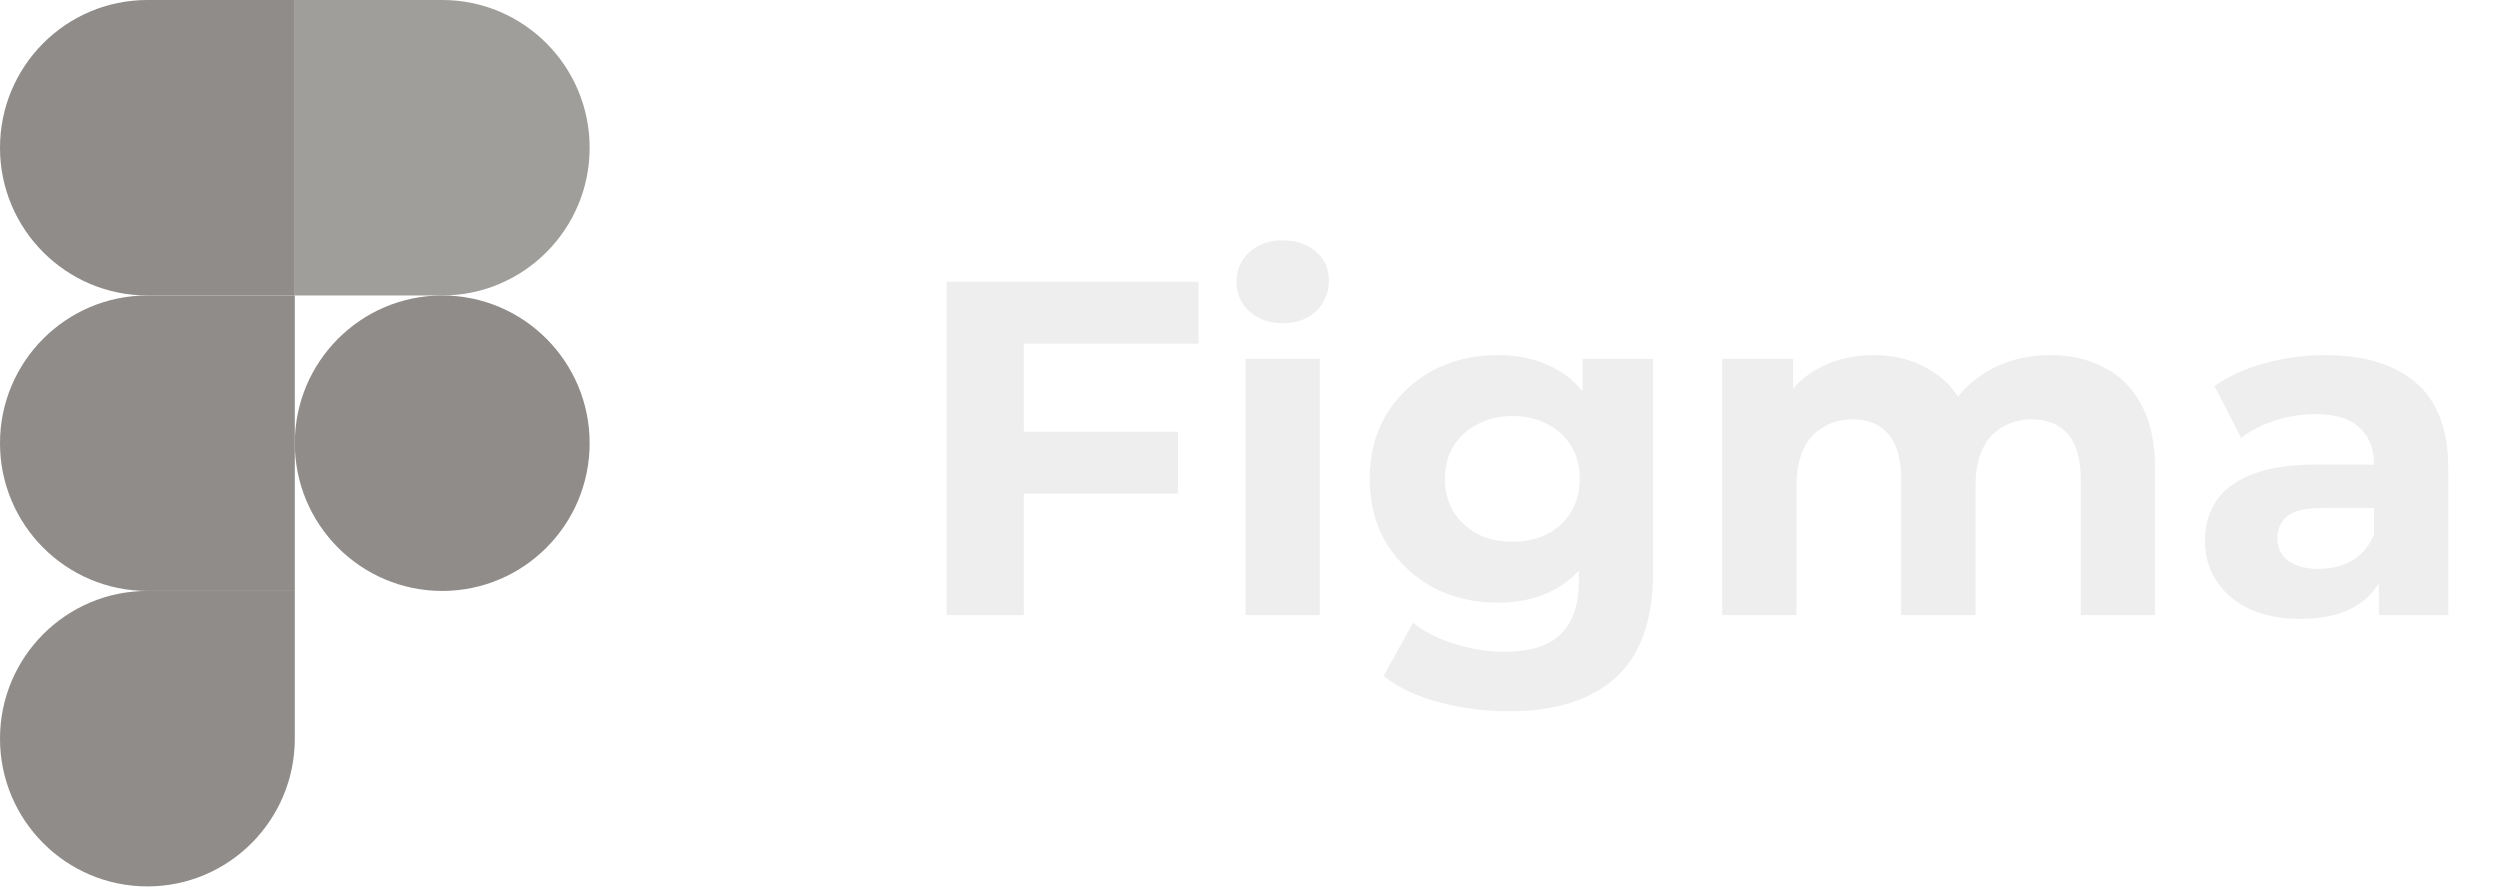 <svg width="126" height="45" viewBox="0 0 126 45" fill="none" xmlns="http://www.w3.org/2000/svg">
<g id="FIGMA" opacity="0.6">
<path id="Figma" d="M51.311 21.76H59.375V24.88H51.311V21.76ZM51.599 31H47.711V14.2H60.407V17.32H51.599V31ZM62.775 31V18.088H66.519V31H62.775ZM64.647 16.288C63.959 16.288 63.399 16.088 62.967 15.688C62.535 15.288 62.319 14.792 62.319 14.2C62.319 13.608 62.535 13.112 62.967 12.712C63.399 12.312 63.959 12.112 64.647 12.112C65.335 12.112 65.895 12.304 66.327 12.688C66.759 13.056 66.975 13.536 66.975 14.128C66.975 14.752 66.759 15.272 66.327 15.688C65.911 16.088 65.351 16.288 64.647 16.288ZM76.066 35.848C74.85 35.848 73.674 35.696 72.538 35.392C71.418 35.104 70.482 34.664 69.73 34.072L71.218 31.384C71.762 31.832 72.45 32.184 73.282 32.44C74.13 32.712 74.962 32.848 75.778 32.848C77.106 32.848 78.066 32.552 78.658 31.96C79.266 31.368 79.57 30.488 79.57 29.32V27.376L79.81 24.136L79.762 20.872V18.088H83.314V28.84C83.314 31.24 82.69 33.008 81.442 34.144C80.194 35.28 78.402 35.848 76.066 35.848ZM75.49 30.376C74.29 30.376 73.202 30.12 72.226 29.608C71.266 29.08 70.49 28.352 69.898 27.424C69.322 26.48 69.034 25.384 69.034 24.136C69.034 22.872 69.322 21.776 69.898 20.848C70.49 19.904 71.266 19.176 72.226 18.664C73.202 18.152 74.29 17.896 75.49 17.896C76.578 17.896 77.538 18.12 78.37 18.568C79.202 19 79.85 19.68 80.314 20.608C80.778 21.52 81.01 22.696 81.01 24.136C81.01 25.56 80.778 26.736 80.314 27.664C79.85 28.576 79.202 29.256 78.37 29.704C77.538 30.152 76.578 30.376 75.49 30.376ZM76.234 27.304C76.89 27.304 77.474 27.176 77.986 26.92C78.498 26.648 78.898 26.272 79.186 25.792C79.474 25.312 79.618 24.76 79.618 24.136C79.618 23.496 79.474 22.944 79.186 22.48C78.898 22 78.498 21.632 77.986 21.376C77.474 21.104 76.89 20.968 76.234 20.968C75.578 20.968 74.994 21.104 74.482 21.376C73.97 21.632 73.562 22 73.258 22.48C72.97 22.944 72.826 23.496 72.826 24.136C72.826 24.76 72.97 25.312 73.258 25.792C73.562 26.272 73.97 26.648 74.482 26.92C74.994 27.176 75.578 27.304 76.234 27.304ZM103.334 17.896C104.358 17.896 105.262 18.104 106.046 18.52C106.846 18.92 107.47 19.544 107.918 20.392C108.382 21.224 108.614 22.296 108.614 23.608V31H104.87V24.184C104.87 23.144 104.654 22.376 104.222 21.88C103.79 21.384 103.182 21.136 102.398 21.136C101.854 21.136 101.366 21.264 100.934 21.52C100.502 21.76 100.166 22.128 99.926 22.624C99.686 23.12 99.566 23.752 99.566 24.52V31H95.822V24.184C95.822 23.144 95.606 22.376 95.174 21.88C94.758 21.384 94.158 21.136 93.374 21.136C92.83 21.136 92.342 21.264 91.91 21.52C91.478 21.76 91.142 22.128 90.902 22.624C90.662 23.12 90.542 23.752 90.542 24.52V31H86.798V18.088H90.374V21.616L89.702 20.584C90.15 19.704 90.782 19.04 91.598 18.592C92.43 18.128 93.374 17.896 94.43 17.896C95.614 17.896 96.646 18.2 97.526 18.808C98.422 19.4 99.014 20.312 99.302 21.544L97.982 21.184C98.414 20.176 99.102 19.376 100.046 18.784C101.006 18.192 102.102 17.896 103.334 17.896ZM119.89 31V28.48L119.65 27.928V23.416C119.65 22.616 119.402 21.992 118.906 21.544C118.426 21.096 117.682 20.872 116.674 20.872C115.986 20.872 115.306 20.984 114.634 21.208C113.978 21.416 113.418 21.704 112.954 22.072L111.61 19.456C112.314 18.96 113.162 18.576 114.154 18.304C115.146 18.032 116.154 17.896 117.178 17.896C119.146 17.896 120.674 18.36 121.762 19.288C122.85 20.216 123.394 21.664 123.394 23.632V31H119.89ZM115.954 31.192C114.946 31.192 114.082 31.024 113.362 30.688C112.642 30.336 112.09 29.864 111.706 29.272C111.322 28.68 111.13 28.016 111.13 27.28C111.13 26.512 111.314 25.84 111.682 25.264C112.066 24.688 112.666 24.24 113.482 23.92C114.298 23.584 115.362 23.416 116.674 23.416H120.106V25.6H117.082C116.202 25.6 115.594 25.744 115.258 26.032C114.938 26.32 114.778 26.68 114.778 27.112C114.778 27.592 114.962 27.976 115.33 28.264C115.714 28.536 116.234 28.672 116.89 28.672C117.514 28.672 118.074 28.528 118.57 28.24C119.066 27.936 119.426 27.496 119.65 26.92L120.226 28.648C119.954 29.48 119.458 30.112 118.738 30.544C118.018 30.976 117.09 31.192 115.954 31.192Z" fill="#E3E3E3"/>
<g id="Group 36">
<path id="Vector" d="M7.429 44.675C11.53 44.675 14.858 41.339 14.858 37.229V29.783H7.429C3.328 29.783 0 33.119 0 37.229C0 41.339 3.328 44.675 7.429 44.675Z" fill="#443F3C"/>
<path id="Vector_2" d="M0 22.337C0 18.227 3.328 14.892 7.429 14.892H14.858V29.783H7.429C3.328 29.783 0 26.447 0 22.337Z" fill="#443F3C"/>
<path id="Vector_3" d="M0 7.446C0 3.336 3.328 0 7.429 0H14.858V14.892H7.429C3.328 14.892 0 11.556 0 7.446Z" fill="#443F3C"/>
<path id="Vector_4" d="M14.859 0H22.289C26.39 0 29.718 3.336 29.718 7.446C29.718 11.556 26.39 14.892 22.289 14.892H14.859V0Z" fill="#615D59"/>
<path id="Vector_5" d="M29.718 22.337C29.718 26.447 26.39 29.783 22.289 29.783C18.188 29.783 14.859 26.447 14.859 22.337C14.859 18.227 18.188 14.892 22.289 14.892C26.39 14.892 29.718 18.227 29.718 22.337Z" fill="#443F3C"/>
</g>
</g>
</svg>
